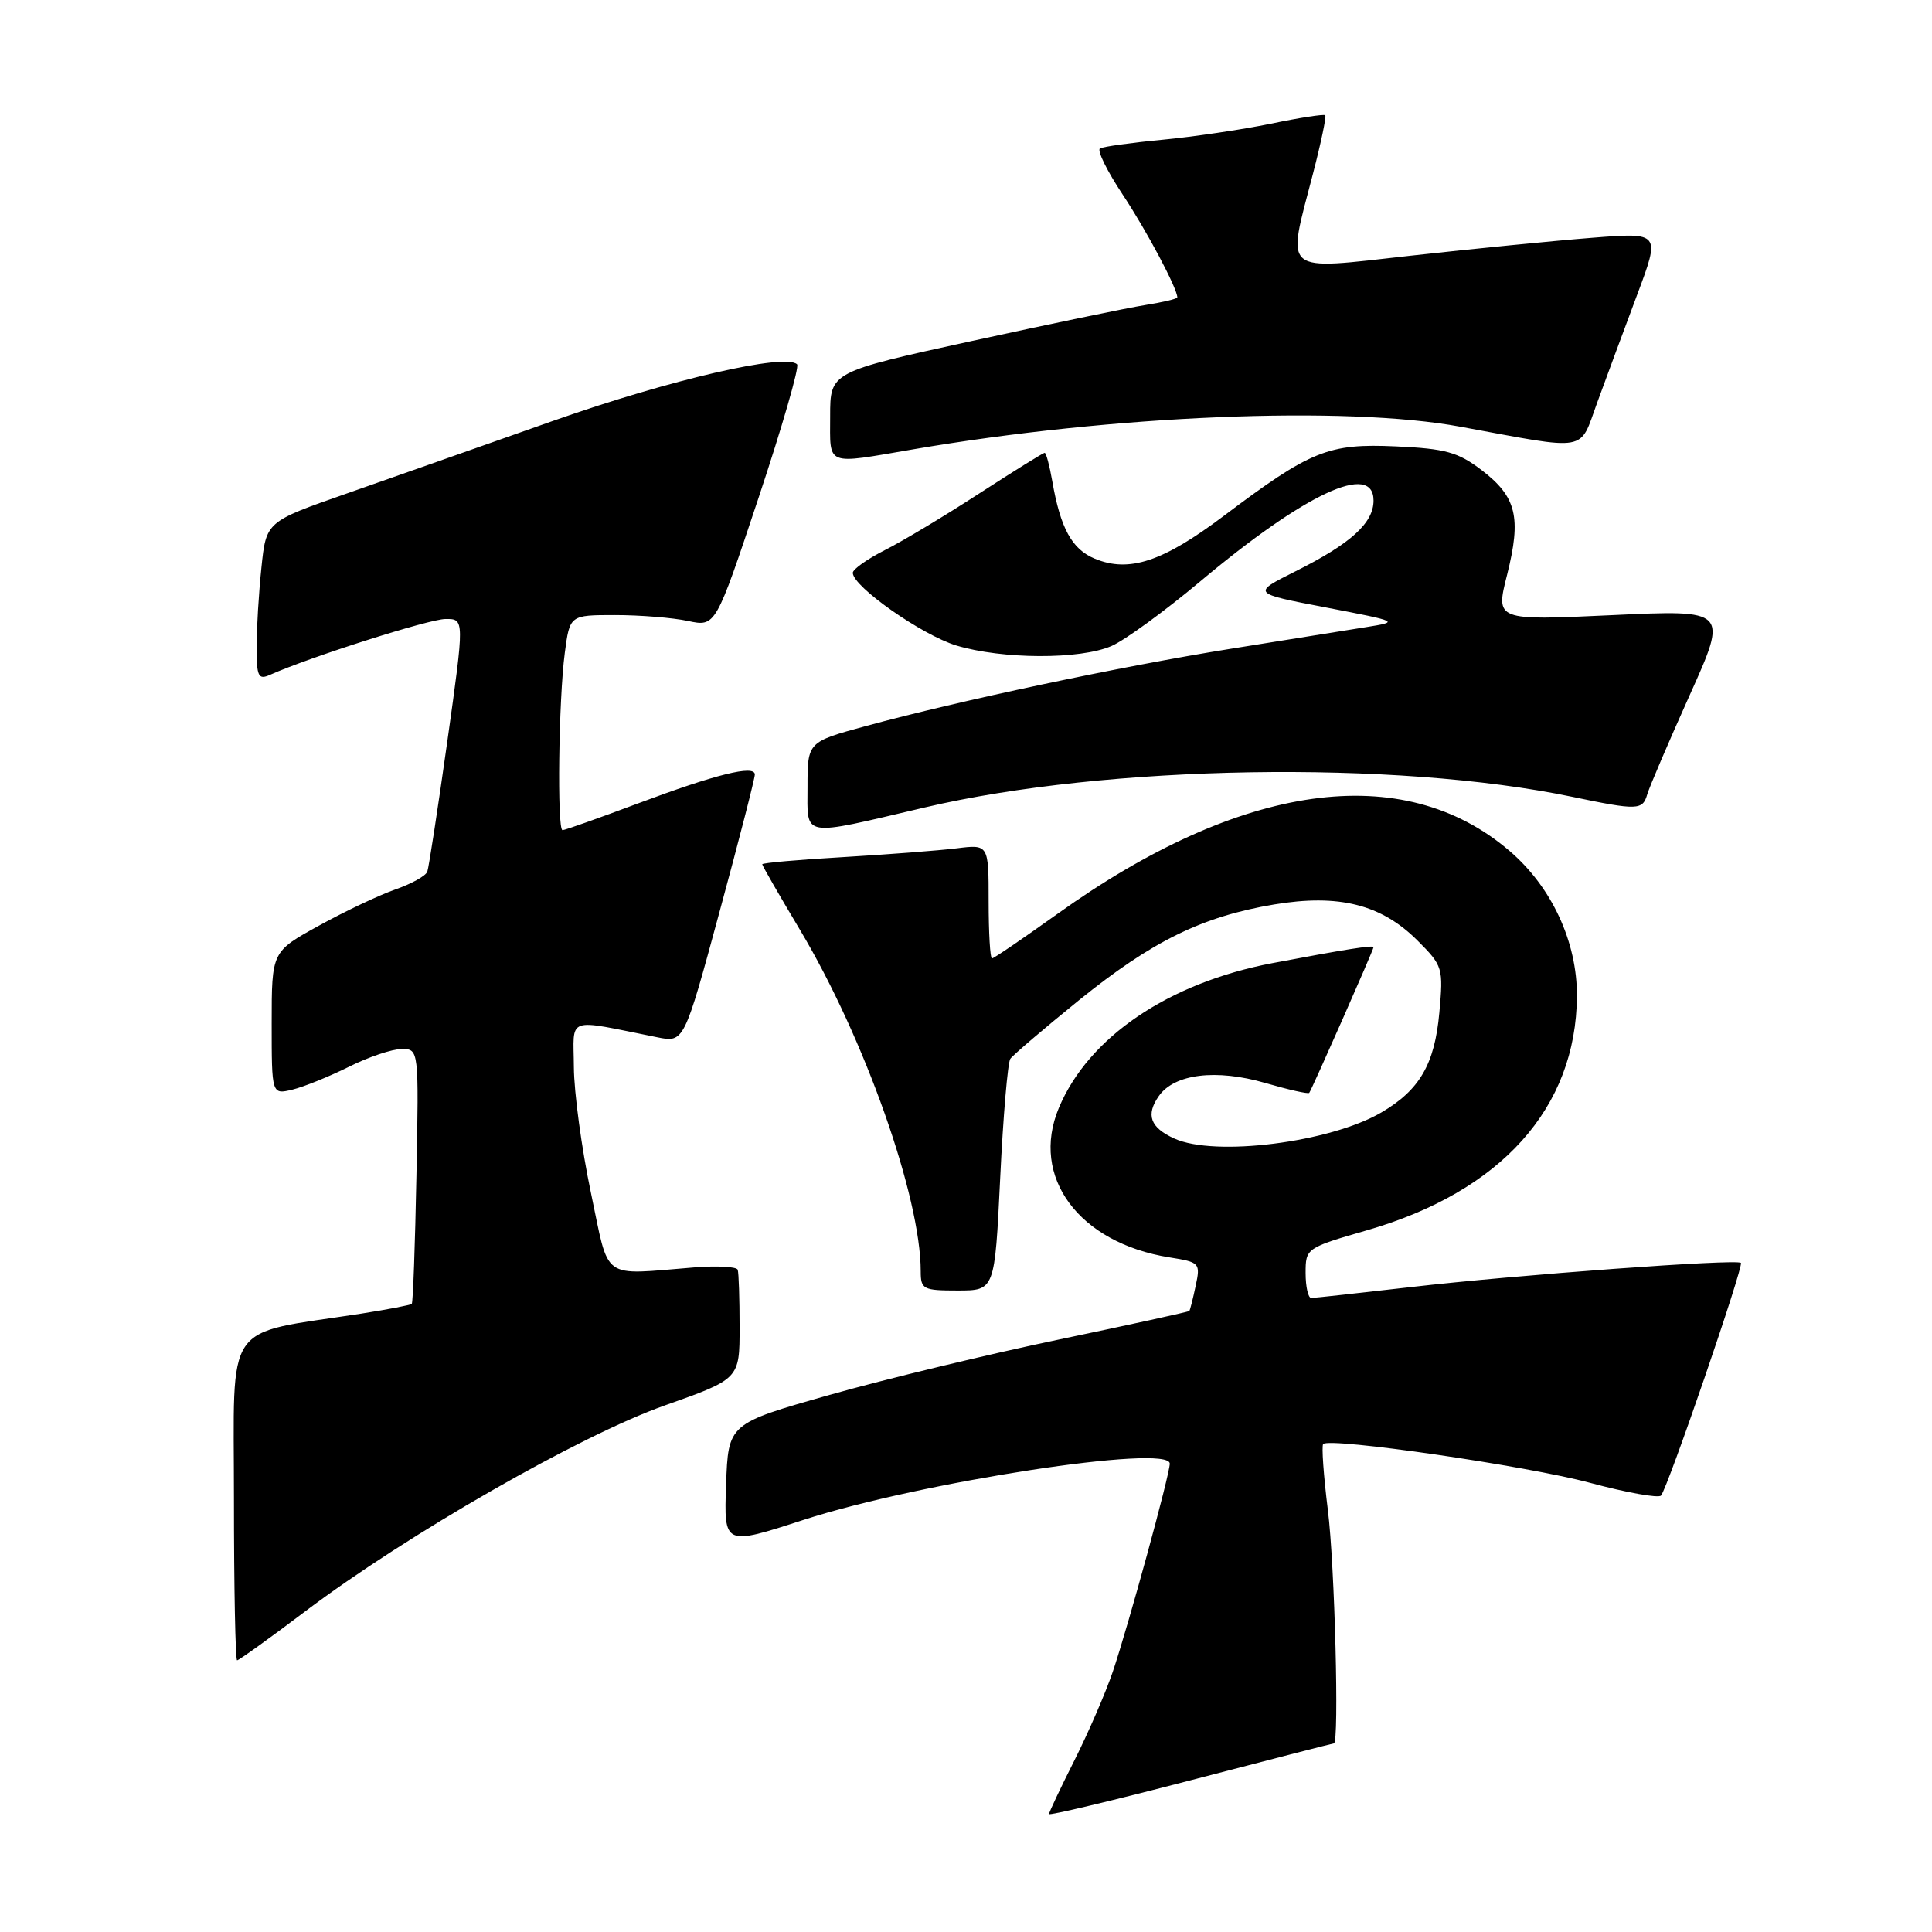 <?xml version="1.0" encoding="UTF-8" standalone="no"?>
<!DOCTYPE svg PUBLIC "-//W3C//DTD SVG 1.1//EN" "http://www.w3.org/Graphics/SVG/1.1/DTD/svg11.dtd" >
<svg xmlns="http://www.w3.org/2000/svg" xmlns:xlink="http://www.w3.org/1999/xlink" version="1.1" viewBox="0 0 256 256">
 <g >
 <path fill="currentColor"
d=" M 176.75 231.01 C 177.47 230.99 176.86 207.30 175.95 200.10 C 175.38 195.51 175.10 191.57 175.33 191.34 C 176.23 190.44 202.31 194.23 210.68 196.48 C 215.53 197.78 219.77 198.54 220.09 198.17 C 220.99 197.16 231.08 167.75 230.68 167.34 C 230.13 166.79 200.93 168.93 187.00 170.54 C 180.12 171.33 174.16 171.99 173.75 171.99 C 173.34 172.00 173.00 170.51 173.00 168.69 C 173.00 165.40 173.07 165.35 181.13 163.02 C 198.91 157.89 208.85 146.80 208.95 132.00 C 208.99 124.82 205.61 117.53 200.02 112.75 C 185.90 100.66 164.46 103.66 140.08 121.12 C 135.56 124.35 131.68 127.00 131.44 127.00 C 131.20 127.00 131.00 123.60 131.00 119.44 C 131.00 111.88 131.00 111.88 126.75 112.41 C 124.41 112.70 117.66 113.22 111.75 113.57 C 105.84 113.91 101.00 114.34 101.00 114.52 C 101.00 114.70 103.25 118.61 106.00 123.21 C 114.55 137.52 122.00 158.59 122.00 168.46 C 122.00 170.84 122.32 171.00 126.90 171.00 C 131.81 171.00 131.81 171.00 132.53 156.11 C 132.92 147.92 133.53 140.81 133.87 140.30 C 134.22 139.80 138.31 136.31 142.96 132.54 C 152.66 124.70 159.29 121.45 168.81 119.85 C 177.39 118.42 183.03 119.83 187.83 124.63 C 191.18 127.98 191.26 128.24 190.72 134.19 C 190.10 141.01 188.11 144.44 183.03 147.41 C 176.24 151.38 160.97 153.31 155.60 150.86 C 152.41 149.41 151.80 147.73 153.55 145.23 C 155.61 142.29 161.15 141.61 167.66 143.50 C 170.72 144.39 173.33 144.98 173.48 144.81 C 173.79 144.44 182.00 125.85 182.00 125.51 C 182.00 125.20 178.23 125.80 168.60 127.62 C 154.83 130.24 144.23 137.42 140.30 146.81 C 136.48 155.96 142.95 164.69 154.96 166.61 C 158.98 167.25 159.08 167.36 158.43 170.39 C 158.07 172.10 157.69 173.60 157.59 173.71 C 157.49 173.83 149.75 175.52 140.38 177.48 C 131.02 179.43 117.31 182.74 109.93 184.83 C 96.50 188.64 96.50 188.64 96.21 196.73 C 95.92 204.82 95.92 204.82 106.51 201.38 C 121.95 196.38 155.00 191.30 155.00 193.94 C 155.00 195.37 149.50 215.45 147.45 221.51 C 146.52 224.25 144.24 229.53 142.38 233.23 C 140.52 236.92 139.00 240.14 139.00 240.37 C 139.00 240.60 147.44 238.59 157.75 235.90 C 168.06 233.21 176.61 231.01 176.75 231.01 Z  M 40.42 213.53 C 53.97 203.31 76.85 190.21 88.08 186.23 C 98.00 182.72 98.00 182.72 98.00 175.86 C 98.00 172.09 97.89 168.66 97.75 168.25 C 97.61 167.84 95.03 167.70 92.00 167.94 C 79.47 168.93 80.80 169.89 78.29 158.00 C 77.07 152.22 76.06 144.75 76.04 141.38 C 76.00 134.56 74.80 134.99 87.07 137.44 C 90.64 138.16 90.64 138.16 95.34 120.83 C 97.93 111.30 100.03 103.11 100.02 102.62 C 99.99 101.32 94.89 102.58 84.45 106.49 C 79.30 108.42 74.84 110.00 74.54 110.00 C 73.80 110.00 74.02 92.68 74.84 86.50 C 75.50 81.50 75.50 81.50 81.50 81.50 C 84.80 81.50 89.15 81.85 91.16 82.28 C 94.82 83.06 94.82 83.06 100.51 65.97 C 103.64 56.57 105.94 48.61 105.62 48.28 C 104.10 46.76 88.77 50.31 73.42 55.72 C 64.11 59.01 51.72 63.37 45.89 65.41 C 35.27 69.12 35.27 69.12 34.64 75.21 C 34.29 78.55 34.00 83.30 34.00 85.75 C 34.00 89.63 34.23 90.11 35.75 89.43 C 41.04 87.07 56.86 82.03 59.03 82.02 C 61.55 82.00 61.55 82.00 59.27 98.25 C 58.01 107.19 56.82 114.95 56.62 115.50 C 56.42 116.06 54.51 117.12 52.38 117.86 C 50.24 118.61 45.69 120.76 42.25 122.66 C 36.00 126.10 36.00 126.10 36.00 135.57 C 36.00 145.04 36.00 145.04 38.75 144.38 C 40.26 144.01 43.62 142.65 46.22 141.36 C 48.81 140.06 51.96 139.00 53.22 139.00 C 55.50 139.00 55.50 139.00 55.18 155.74 C 55.00 164.94 54.73 172.61 54.56 172.77 C 54.40 172.93 51.39 173.51 47.88 174.06 C 29.39 176.92 31.00 174.58 31.00 198.57 C 31.00 210.36 31.19 220.00 31.42 220.00 C 31.65 220.00 35.71 217.09 40.42 213.53 Z  M 122.50 107.00 C 146.62 101.33 184.86 100.70 208.32 105.58 C 217.00 107.39 217.66 107.37 218.27 105.25 C 218.55 104.29 221.07 98.39 223.88 92.14 C 228.99 80.79 228.99 80.79 213.58 81.51 C 198.16 82.23 198.16 82.23 199.70 76.15 C 201.61 68.54 200.95 65.83 196.32 62.29 C 193.19 59.91 191.54 59.45 184.98 59.15 C 176.01 58.74 173.68 59.68 162.10 68.40 C 154.08 74.43 149.61 75.91 145.07 74.03 C 142.03 72.77 140.52 70.01 139.43 63.75 C 139.07 61.69 138.62 60.00 138.42 60.00 C 138.23 60.00 134.34 62.42 129.78 65.37 C 125.23 68.33 119.59 71.71 117.25 72.89 C 114.91 74.08 113.00 75.43 113.00 75.90 C 113.00 77.72 122.15 84.14 126.71 85.53 C 132.81 87.37 143.12 87.41 147.28 85.60 C 149.05 84.83 154.32 80.99 159.00 77.07 C 172.90 65.40 182.00 61.15 182.00 66.33 C 182.00 69.30 178.98 72.04 171.68 75.69 C 165.85 78.61 165.85 78.61 175.68 80.49 C 185.44 82.37 185.47 82.38 181.00 83.10 C 178.53 83.49 170.43 84.79 163.00 85.98 C 148.42 88.32 127.17 92.82 114.75 96.20 C 107.00 98.31 107.00 98.31 107.00 104.27 C 107.00 111.06 105.96 110.88 122.50 107.00 Z  M 121.00 59.54 C 147.51 55.00 178.22 53.73 193.50 56.54 C 210.72 59.71 209.21 59.98 211.64 53.34 C 212.81 50.13 215.18 43.74 216.90 39.14 C 220.03 30.79 220.03 30.79 210.93 31.51 C 205.93 31.90 195.13 32.97 186.92 33.88 C 169.63 35.80 170.47 36.51 173.97 23.04 C 175.04 18.93 175.77 15.44 175.60 15.27 C 175.44 15.10 172.19 15.60 168.40 16.39 C 164.60 17.17 158.12 18.13 154.00 18.52 C 149.88 18.91 146.16 19.43 145.75 19.67 C 145.34 19.92 146.70 22.68 148.78 25.81 C 151.96 30.61 156.00 38.22 156.00 39.41 C 156.00 39.59 154.09 40.05 151.75 40.42 C 149.41 40.79 139.06 42.94 128.75 45.19 C 110.00 49.29 110.00 49.29 110.00 55.15 C 110.00 61.85 109.24 61.55 121.00 59.54 Z "/>
</g>
</svg>
